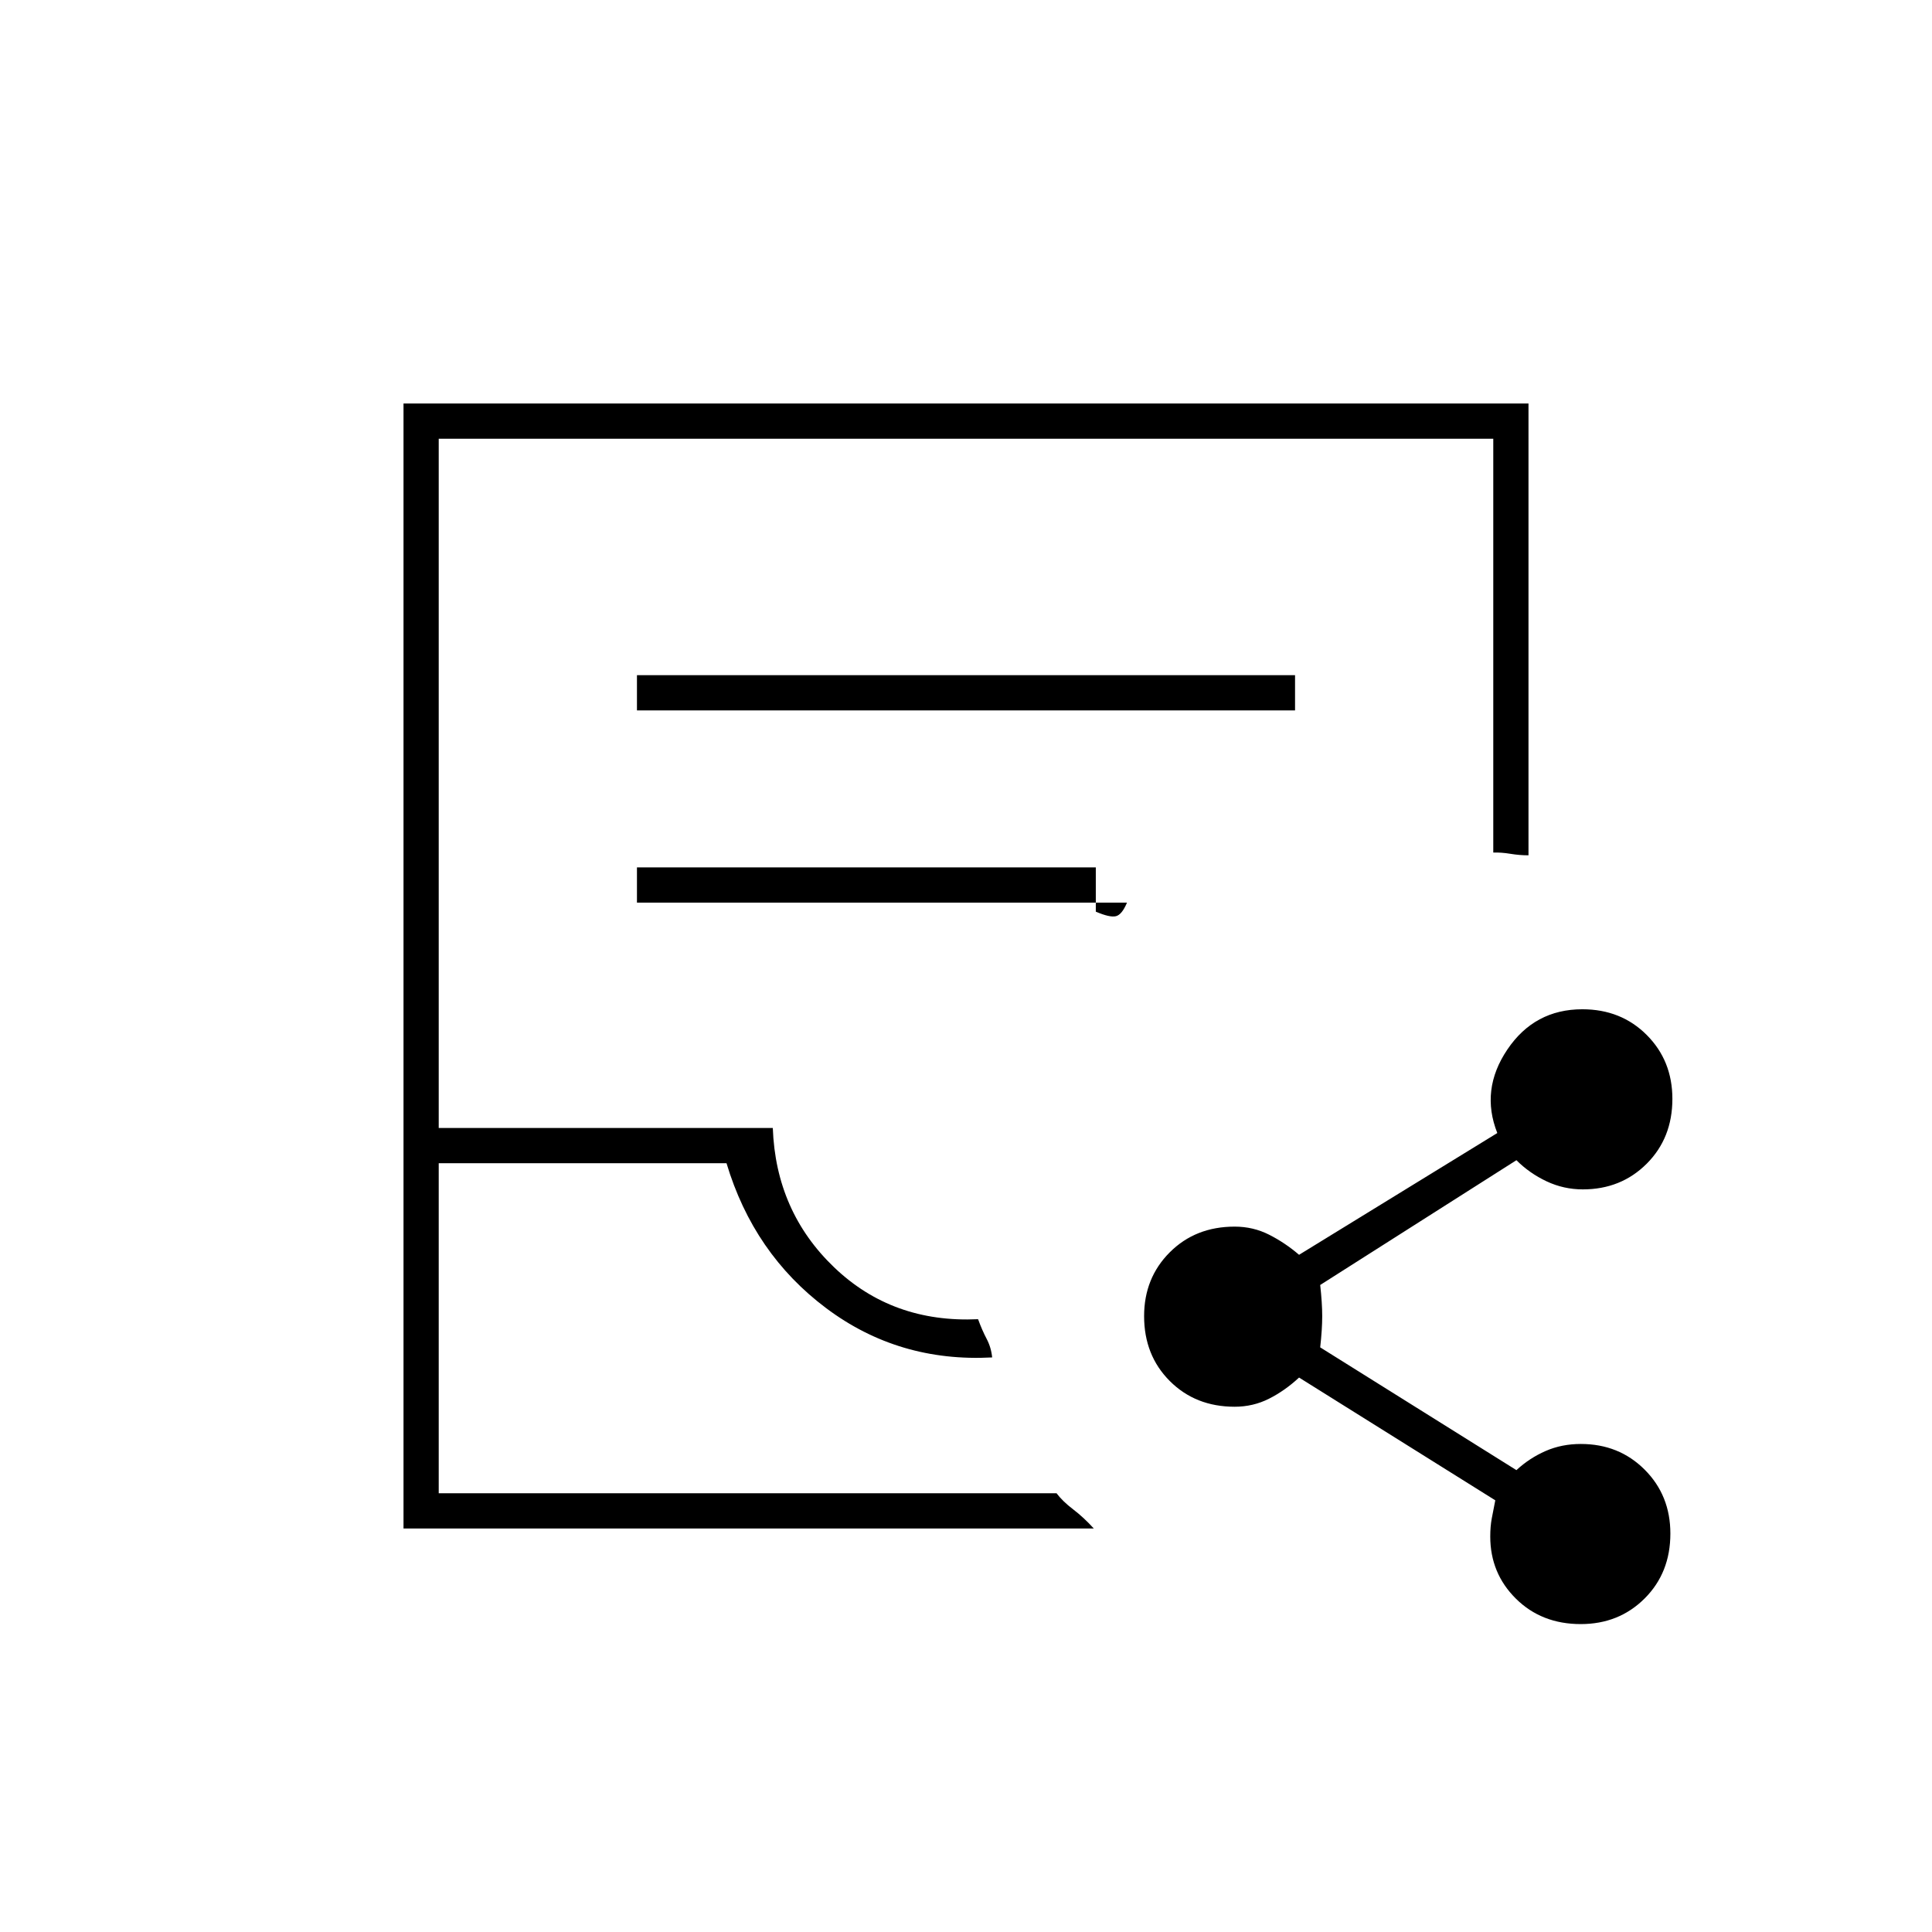 <svg xmlns="http://www.w3.org/2000/svg" height="20" viewBox="0 -960 960 960" width="20"><path d="M200.5-200.5v-559h559V-535q-4.5 0-9-.75t-8.5-.62V-742H218v342.5h166q1.5 41.5 30.5 69.25T486-304.5q2 5.5 4.25 9.75t2.75 9.25q-46.5 2.5-82.5-24.5T361-382H218v164h307q3 4 8.25 8t10.25 9.5h-343ZM218-218H525 218Zm98.5-389h327v-17.5h-327v17.5Zm0 95.5H560q-2.5 6-5.5 6.75t-10-2.25v-22h-228v17.5ZM785.48-153q-19.48 0-32.23-12.63-12.75-12.63-12.75-30.87 0-5 .75-9t1.75-9l-97.5-61q-7 6.5-14.91 10.5t-17.09 4q-19.47 0-32.23-12.77-12.77-12.77-12.77-32.25 0-18.98 12.77-31.73 12.76-12.75 32.23-12.75 9.18 0 17.09 4t14.91 10L744-397q-8.5-21.5 5-41.5t37.25-20q19.25 0 32 12.77T831-413.98q0 19.48-12.77 32.23Q805.47-369 786.5-369q-9.5 0-18-4t-15-10.5l-97.5 62q1 9 1 15.5t-1 15.5l97.5 61q6.5-6 14.5-9.5t17.5-3.5q18.97 0 31.73 12.77Q830-216.96 830-197.98q0 19.48-12.77 32.23Q804.46-153 785.48-153Z"/></svg>